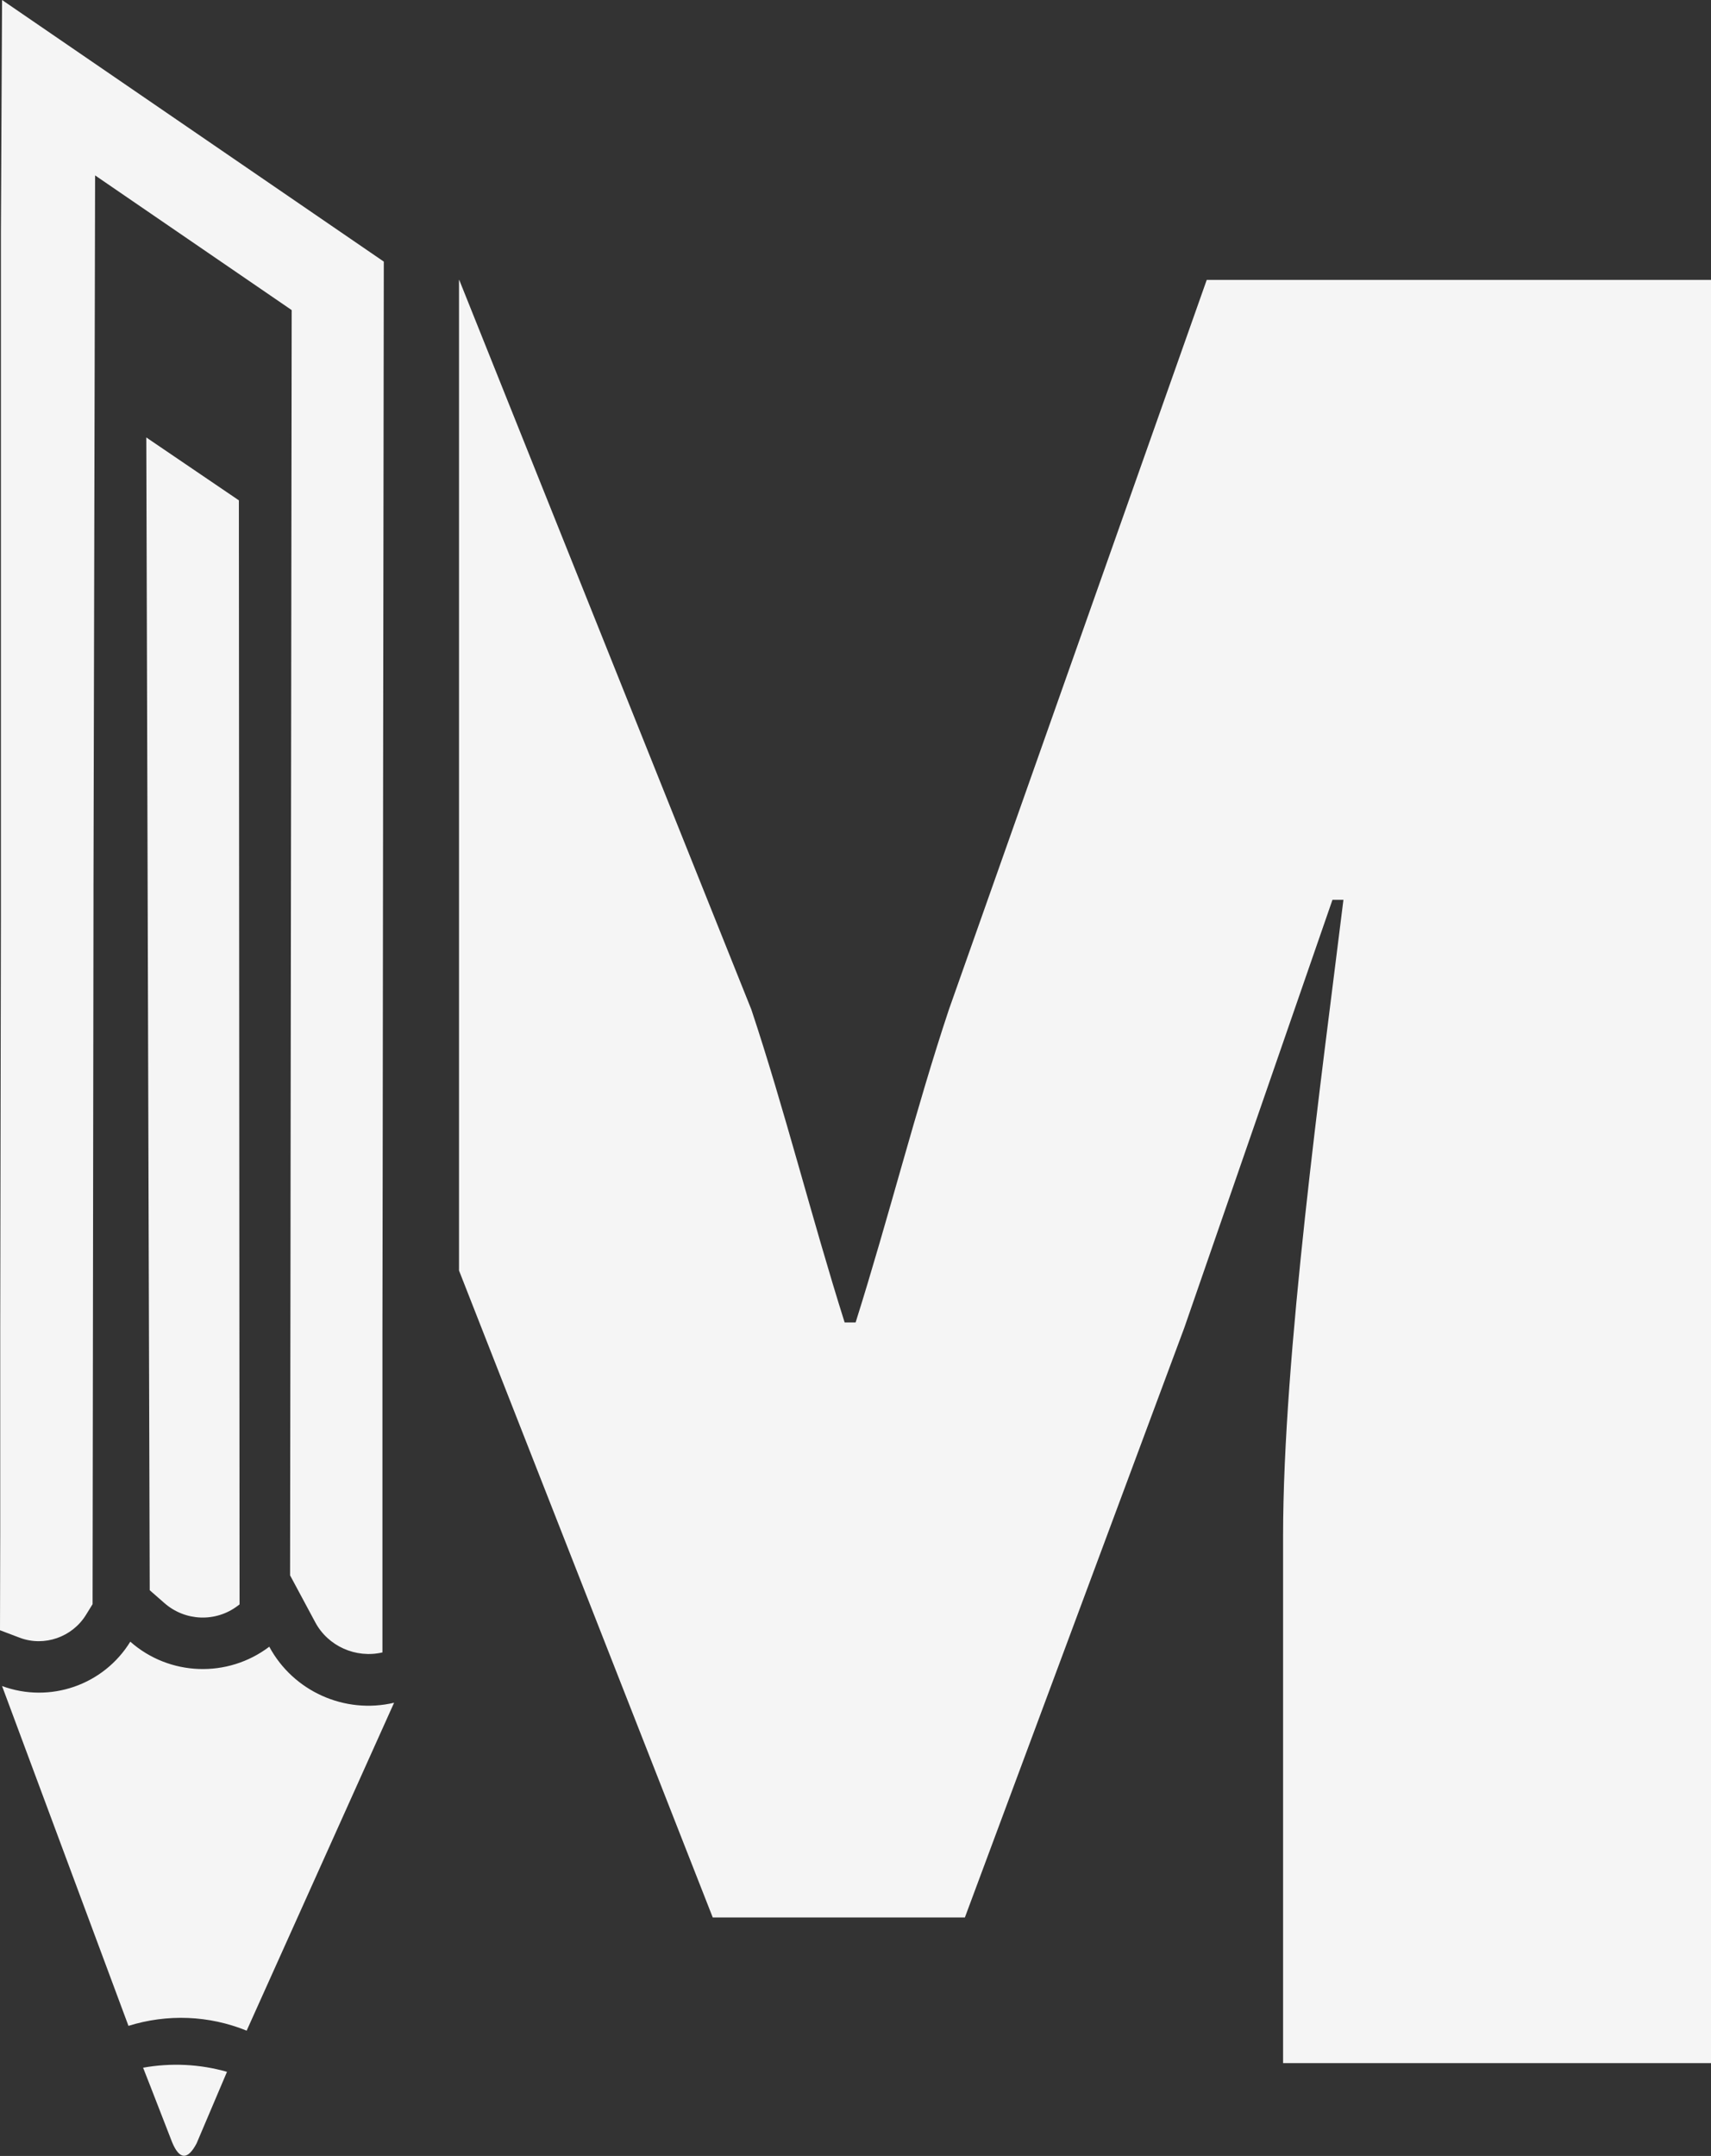 <?xml version="1.0" encoding="utf-8"?>
<!-- Generator: Adobe Illustrator 25.1.0, SVG Export Plug-In . SVG Version: 6.00 Build 0)  -->
<svg version="1.1" fill="#f5f5f5" id="Layer_1" xmlns="http://www.w3.org/2000/svg" xmlns:xlink="http://www.w3.org/1999/xlink" x="0px" y="0px"
	 viewBox="0 0 748.5 942.8" style="enable-background:new 0 0 748.5 942.8;" xml:space="preserve"
	>

<rect x="0" y="0" width="748.5" height="942.8" fill="#333333" stroke="none"/>

<path class="st0" d="M75.3,936.8c-8.4-21.7-12.7-32.6-12.7-32.6c12.2-2.2,24.8-1.6,36.7,1.8c-8.9,20.9-13.3,31.3-13.3,31.3
	C82.1,944.7,78.5,944.5,75.3,936.8 M56.2,885.9C19.3,786.8,0.9,737.3,0.9,737.3c20.9,7.7,44.4-0.4,56.1-19.4
	c17.1,15.1,42.6,16,60.8,2.2c10.5,19.5,33,29.6,54.6,24.5c-43,95.6-64.5,143.4-64.5,143.4C91.4,881.3,73.2,880.6,56.2,885.9z
	 M0.4,402.4v-0.8l0-12.3l0-12.6l0-12.9l0-13.2l0-13.5l0-13.7l0-14l0-14.3l0-14.6l0-14.8l0-15.1l0-15.4l0-15.7l0-15.9l0-16.2l0-16.5
	l0-16.8l0-17.1l0-17.3l0-17.6L0.9,0l167,114.4l-0.3,224.2h0l-0.2,178.3l-0.1,65.5l0,18.2l0,6l0,8.8l0,9.3l0,6.5l0,8l0,10.8v2.3
	l0,16.2v0.9l0,10.4v0.7l0,2l0,40.1c-11.6,2.7-23.8-2.7-29.4-13.2l-11-20.5l0.2-156.6V526l0.5-390.4l-86-58.9L40.9,387l0,6.3
	l-0.4,308.2l-2.9,4.7c-6,9.7-18.2,14-28.9,10L0,712.9l0.1-42.8v-1.4v-1.4l0-2.6l0-8.4v-0.1l0-7.1l0-8.3l0-3.3v-4.4l0-6.2v-5.5l0-3
	l0-6l0-8.8V601l0-15.8v-3.6l0-0.9L0.4,402.4z M65.5,695.4l-1.5-504.1l40.5,27.5l0.3,482.8l-0.8,0.6c-9.6,7.3-23,6.8-32.1-1.2
	L65.5,695.4z"/>
<g>
	<path d="M200.9,122.4l127.8,319.1c14.4,43.2,26.4,91.2,40.8,136.8h4.8c14.4-45.6,26.4-93.6,40.8-136.8l112.8-319.1h220.7v779.8
		H561.3V671.8c0-79.2,16.8-200.3,26.4-278.3h-4.8l-64.8,187.1l-96,257.9H311.8l-111-282.9V122.4z"/>
</g>
</svg>
